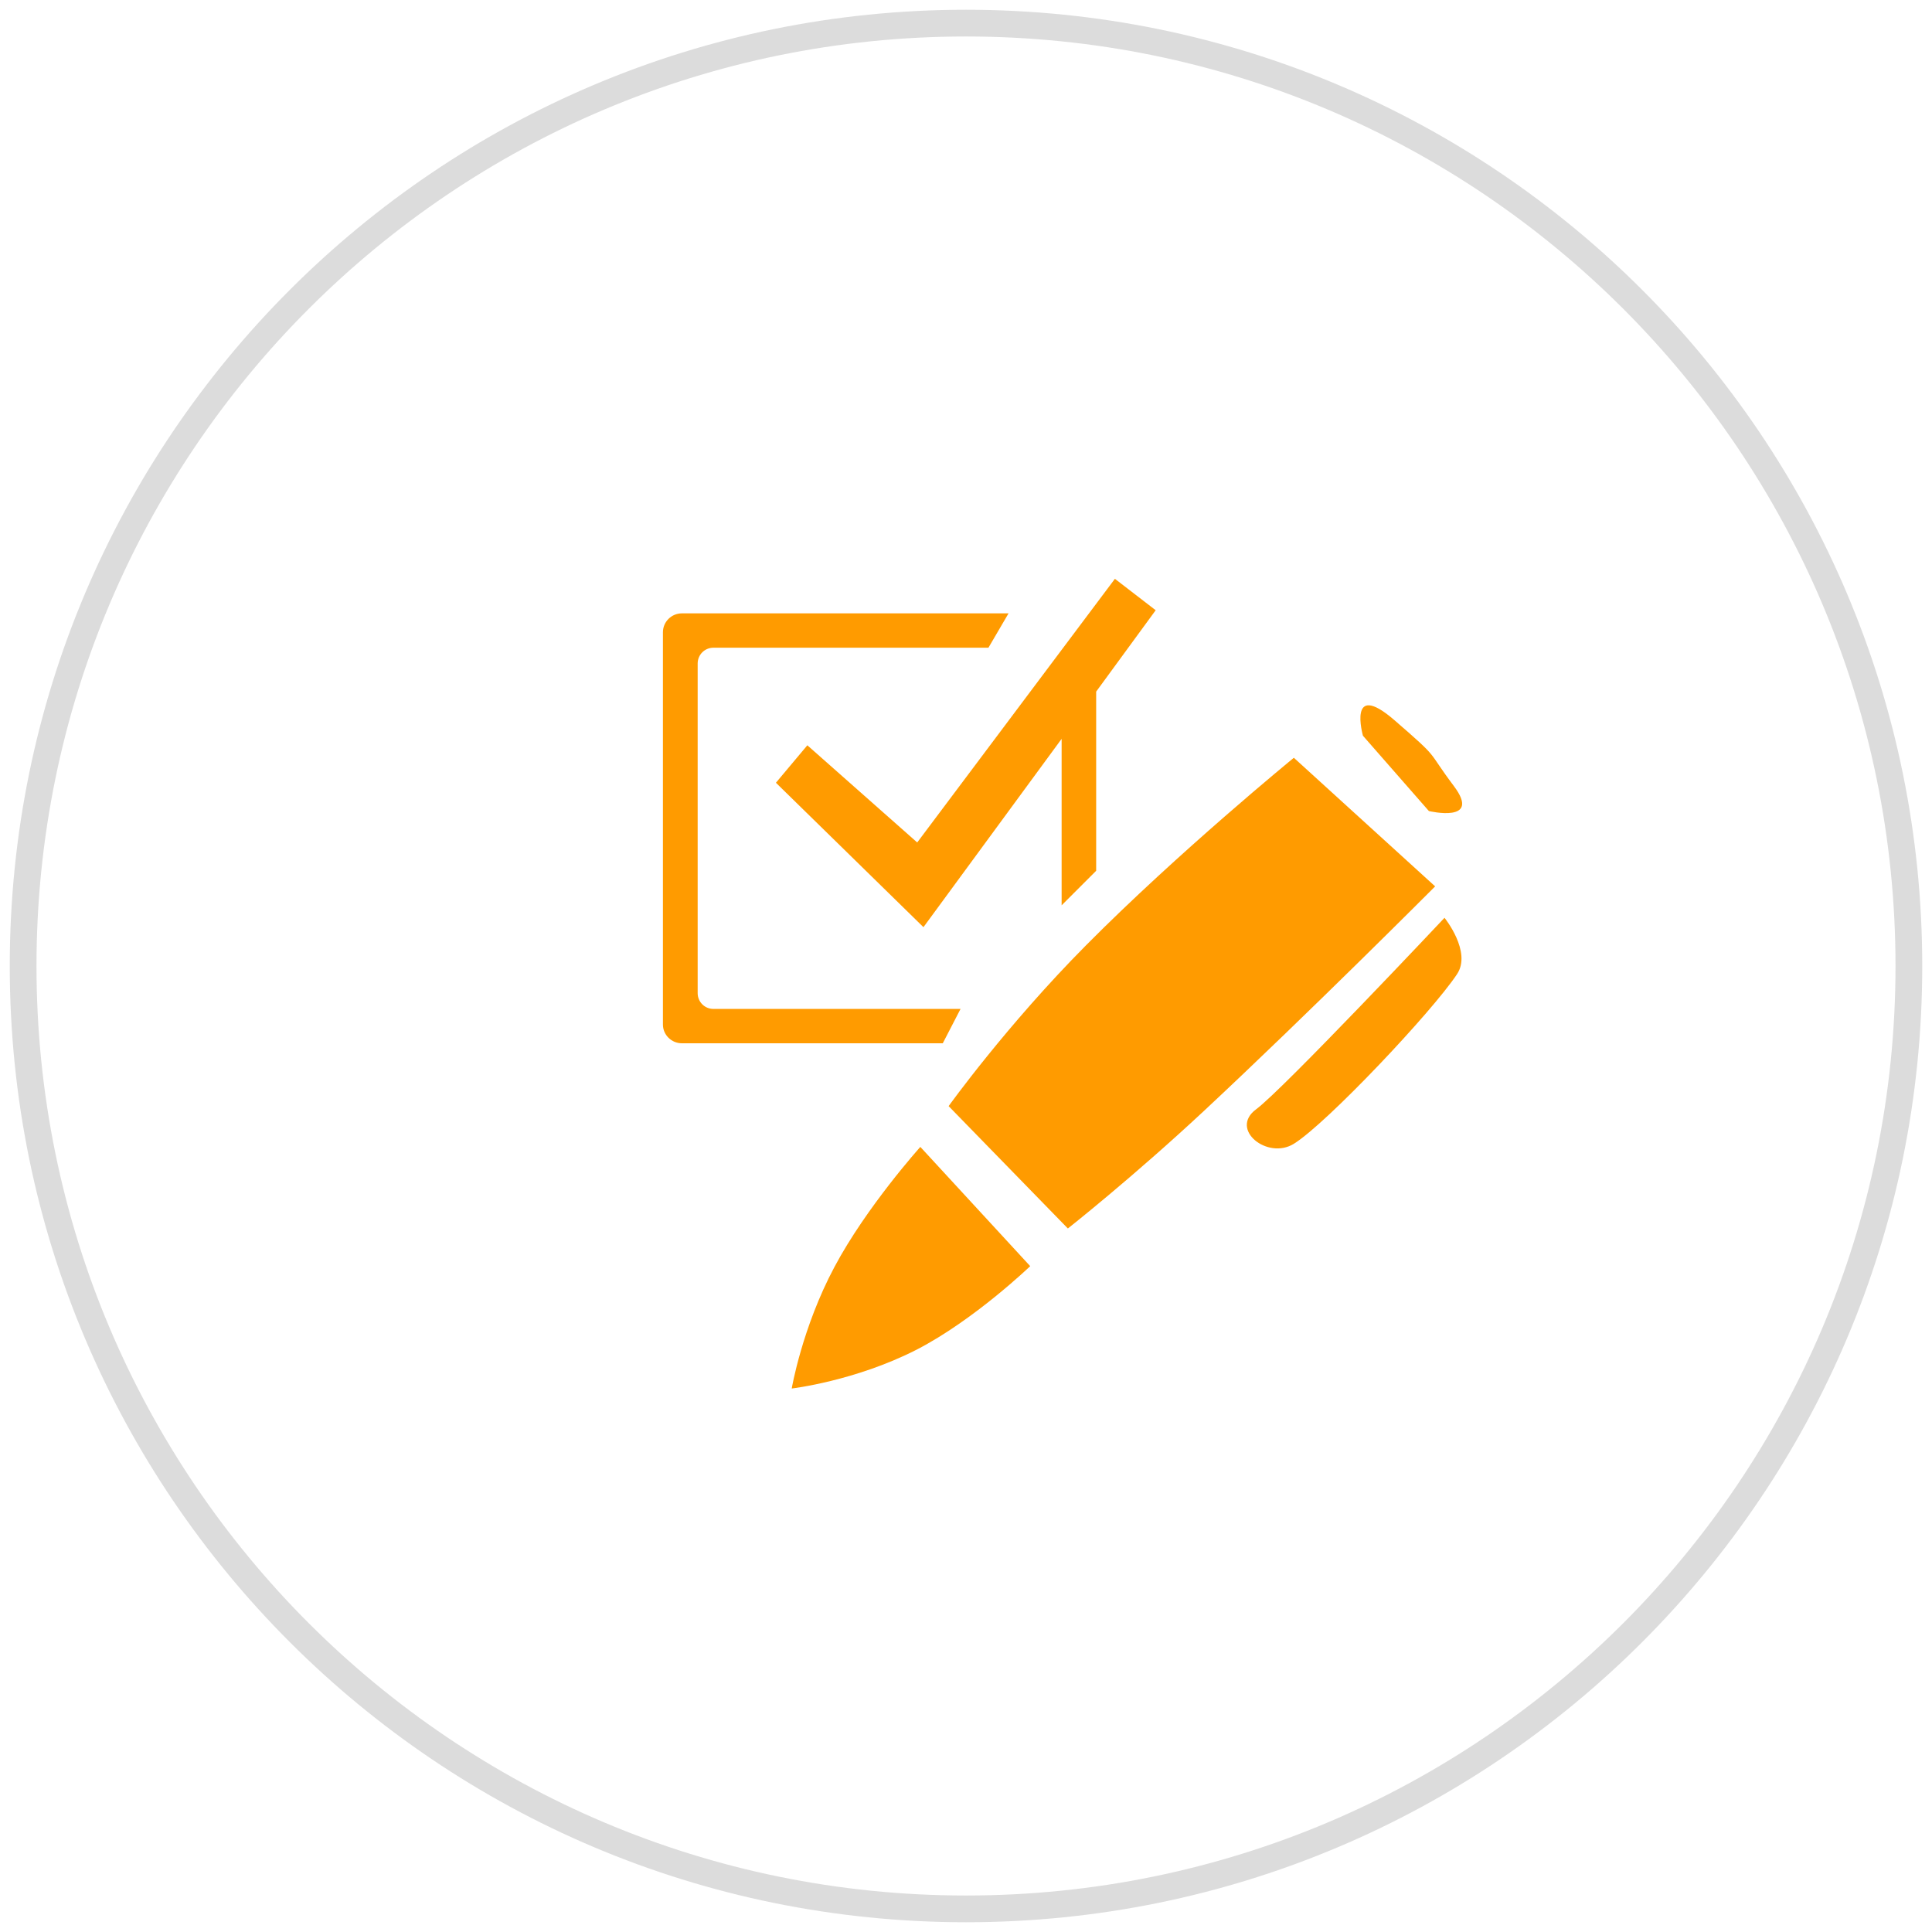 <?xml version="1.0" encoding="utf-8"?>
<svg xmlns="http://www.w3.org/2000/svg"
	xmlns:xlink="http://www.w3.org/1999/xlink"
	width="99px" height="99px" viewBox="0 0 99 99">
<path fillRule="evenodd" d="M 73.22 41.56C 73.22 41.56 69.84 37.7 69.84 37.7 69.84 37.7 69.03 34.81 71.45 36.9 73.86 38.99 73.05 38.35 74.5 40.28 75.95 42.21 73.22 41.56 73.22 41.56ZM 61.71 56.91C 58.01 60.36 54.72 62.95 54.72 62.95 54.72 62.95 48.61 56.68 48.61 56.68 48.61 56.68 51.58 52.54 55.65 48.44 60.38 43.67 66.3 38.83 66.3 38.83 66.3 38.83 73.54 45.42 73.54 45.42 73.54 45.42 67.09 51.89 61.71 56.91ZM 56.17 44.62C 56.17 44.62 54.4 46.39 54.4 46.39 54.4 46.39 54.4 37.86 54.4 37.86 54.4 37.86 47.32 47.51 47.32 47.51 47.32 47.51 39.76 40.11 39.76 40.11 39.76 40.11 41.37 38.19 41.37 38.19 41.37 38.19 47 43.17 47 43.17 47 43.17 57.13 29.66 57.13 29.66 57.13 29.66 59.22 31.27 59.22 31.27 59.22 31.27 56.17 35.44 56.17 35.44 56.17 35.44 56.17 44.62 56.17 44.62ZM 36.56 33.19C 36.11 33.19 35.75 33.55 35.75 34 35.75 34 35.75 50.89 35.75 50.89 35.75 51.34 36.11 51.7 36.56 51.7 36.56 51.7 49.22 51.7 49.22 51.7 49.22 51.7 48.31 53.46 48.31 53.46 48.31 53.46 34.94 53.46 34.94 53.46 34.41 53.46 33.97 53.03 33.97 52.5 33.97 52.5 33.97 32.4 33.97 32.4 33.97 31.86 34.41 31.43 34.94 31.43 34.94 31.43 51.68 31.43 51.68 31.43 51.68 31.43 50.65 33.19 50.65 33.19 50.65 33.19 36.56 33.19 36.56 33.19ZM 47.16 58.77C 47.16 58.77 52.79 64.88 52.79 64.88 52.79 64.88 49.92 67.64 46.97 69.16 43.82 70.77 40.57 71.15 40.57 71.15 40.57 71.15 41.1 68.03 42.76 64.92 44.4 61.84 47.16 58.77 47.16 58.77ZM 74.02 47.03C 74.02 47.03 75.43 48.77 74.66 49.92 73.38 51.85 67.99 57.56 66.3 58.61 64.95 59.45 62.97 57.87 64.37 56.84 65.75 55.82 74.02 47.03 74.02 47.03Z" fill="rgb(255,155,0)"/><path fillRule="evenodd" d="M 49.5 98.5C 22.44 98.5 0.5 76.56 0.5 49.5 0.5 22.44 22.44 0.5 49.5 0.5 76.56 0.5 98.5 22.44 98.5 49.5 98.5 76.56 76.56 98.5 49.5 98.5ZM 49.5 1.87C 23.2 1.87 1.87 23.2 1.87 49.5 1.87 75.8 23.2 97.13 49.5 97.13 75.8 97.13 97.13 75.8 97.13 49.5 97.13 23.2 75.8 1.87 49.5 1.87Z" fill="rgb(220,220,220)"/></svg>